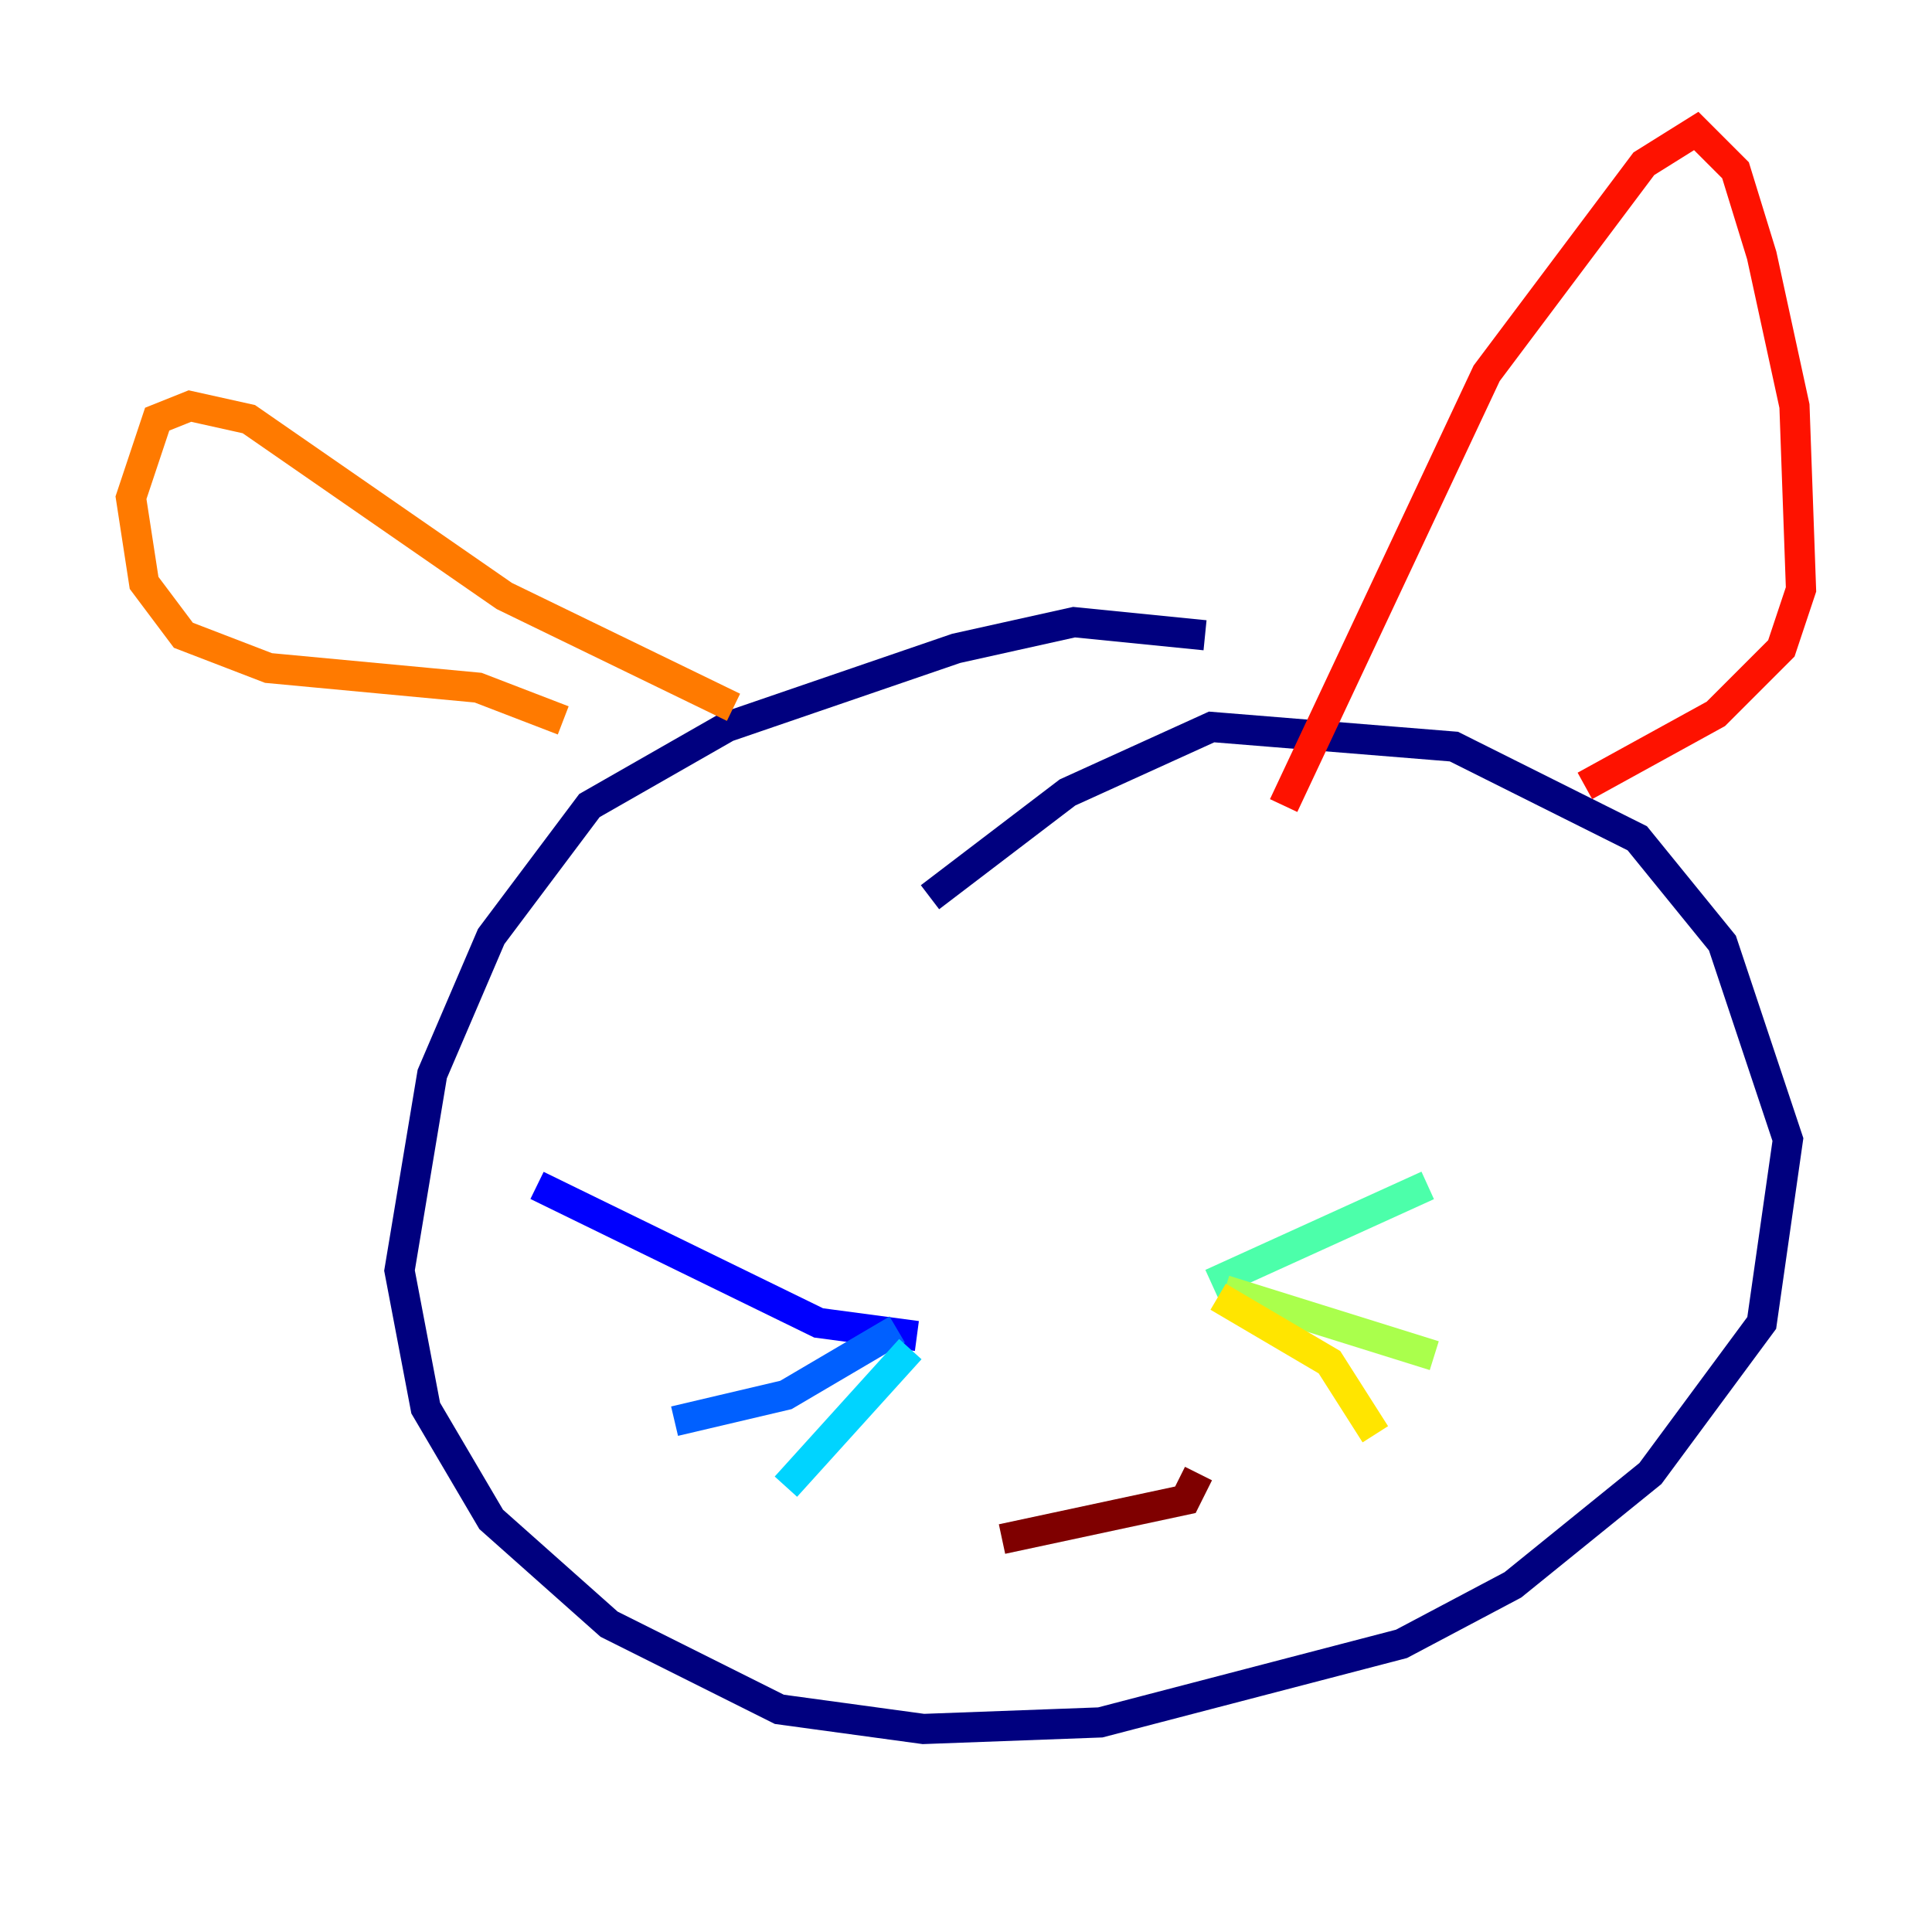 <?xml version="1.0" encoding="utf-8" ?>
<svg baseProfile="tiny" height="128" version="1.2" viewBox="0,0,128,128" width="128" xmlns="http://www.w3.org/2000/svg" xmlns:ev="http://www.w3.org/2001/xml-events" xmlns:xlink="http://www.w3.org/1999/xlink"><defs /><polyline fill="none" points="79.837,42.088 71.159,41.22 63.349,42.956 48.163,48.163 39.051,53.37 32.542,62.047 28.637,71.159 26.468,84.176 28.203,93.288 32.542,100.664 40.352,107.607 51.634,113.248 61.18,114.549 72.895,114.115 92.854,108.909 100.231,105.003 109.342,97.627 116.719,87.647 118.454,75.498 114.115,62.481 108.475,55.539 96.325,49.464 80.271,48.163 70.725,52.502 61.614,59.444" stroke="#00007f" stroke-width="2" /><polyline fill="none" points="60.746,88.515 54.237,87.647 35.58,78.536" stroke="#0000fe" stroke-width="2" /><polyline fill="none" points="59.444,88.081 52.068,92.42 44.691,94.156" stroke="#0060ff" stroke-width="2" /><polyline fill="none" points="60.312,89.383 52.068,98.495" stroke="#00d4ff" stroke-width="2" /><polyline fill="none" points="80.271,85.044 94.59,78.536" stroke="#4cffaa" stroke-width="2" /><polyline fill="none" points="81.139,85.478 95.024,89.817" stroke="#aaff4c" stroke-width="2" /><polyline fill="none" points="80.705,85.912 88.081,90.251 91.119,95.024" stroke="#ffe500" stroke-width="2" /><polyline fill="none" points="48.597,46.861 33.41,39.485 16.488,27.77 12.583,26.902 10.414,27.77 8.678,32.976 9.546,38.617 12.149,42.088 17.79,44.258 31.675,45.559 37.315,47.729" stroke="#ff7a00" stroke-width="2" /><polyline fill="none" points="85.044,53.37 98.495,24.732 108.909,10.848 112.38,8.678 114.983,11.281 116.719,16.922 118.888,26.902 119.322,39.051 118.02,42.956 113.681,47.295 105.003,52.068" stroke="#fe1200" stroke-width="2" /><polyline fill="none" points="79.403,97.627 78.536,99.363 66.386,101.966" stroke="#7f0000" stroke-width="2" /></svg>